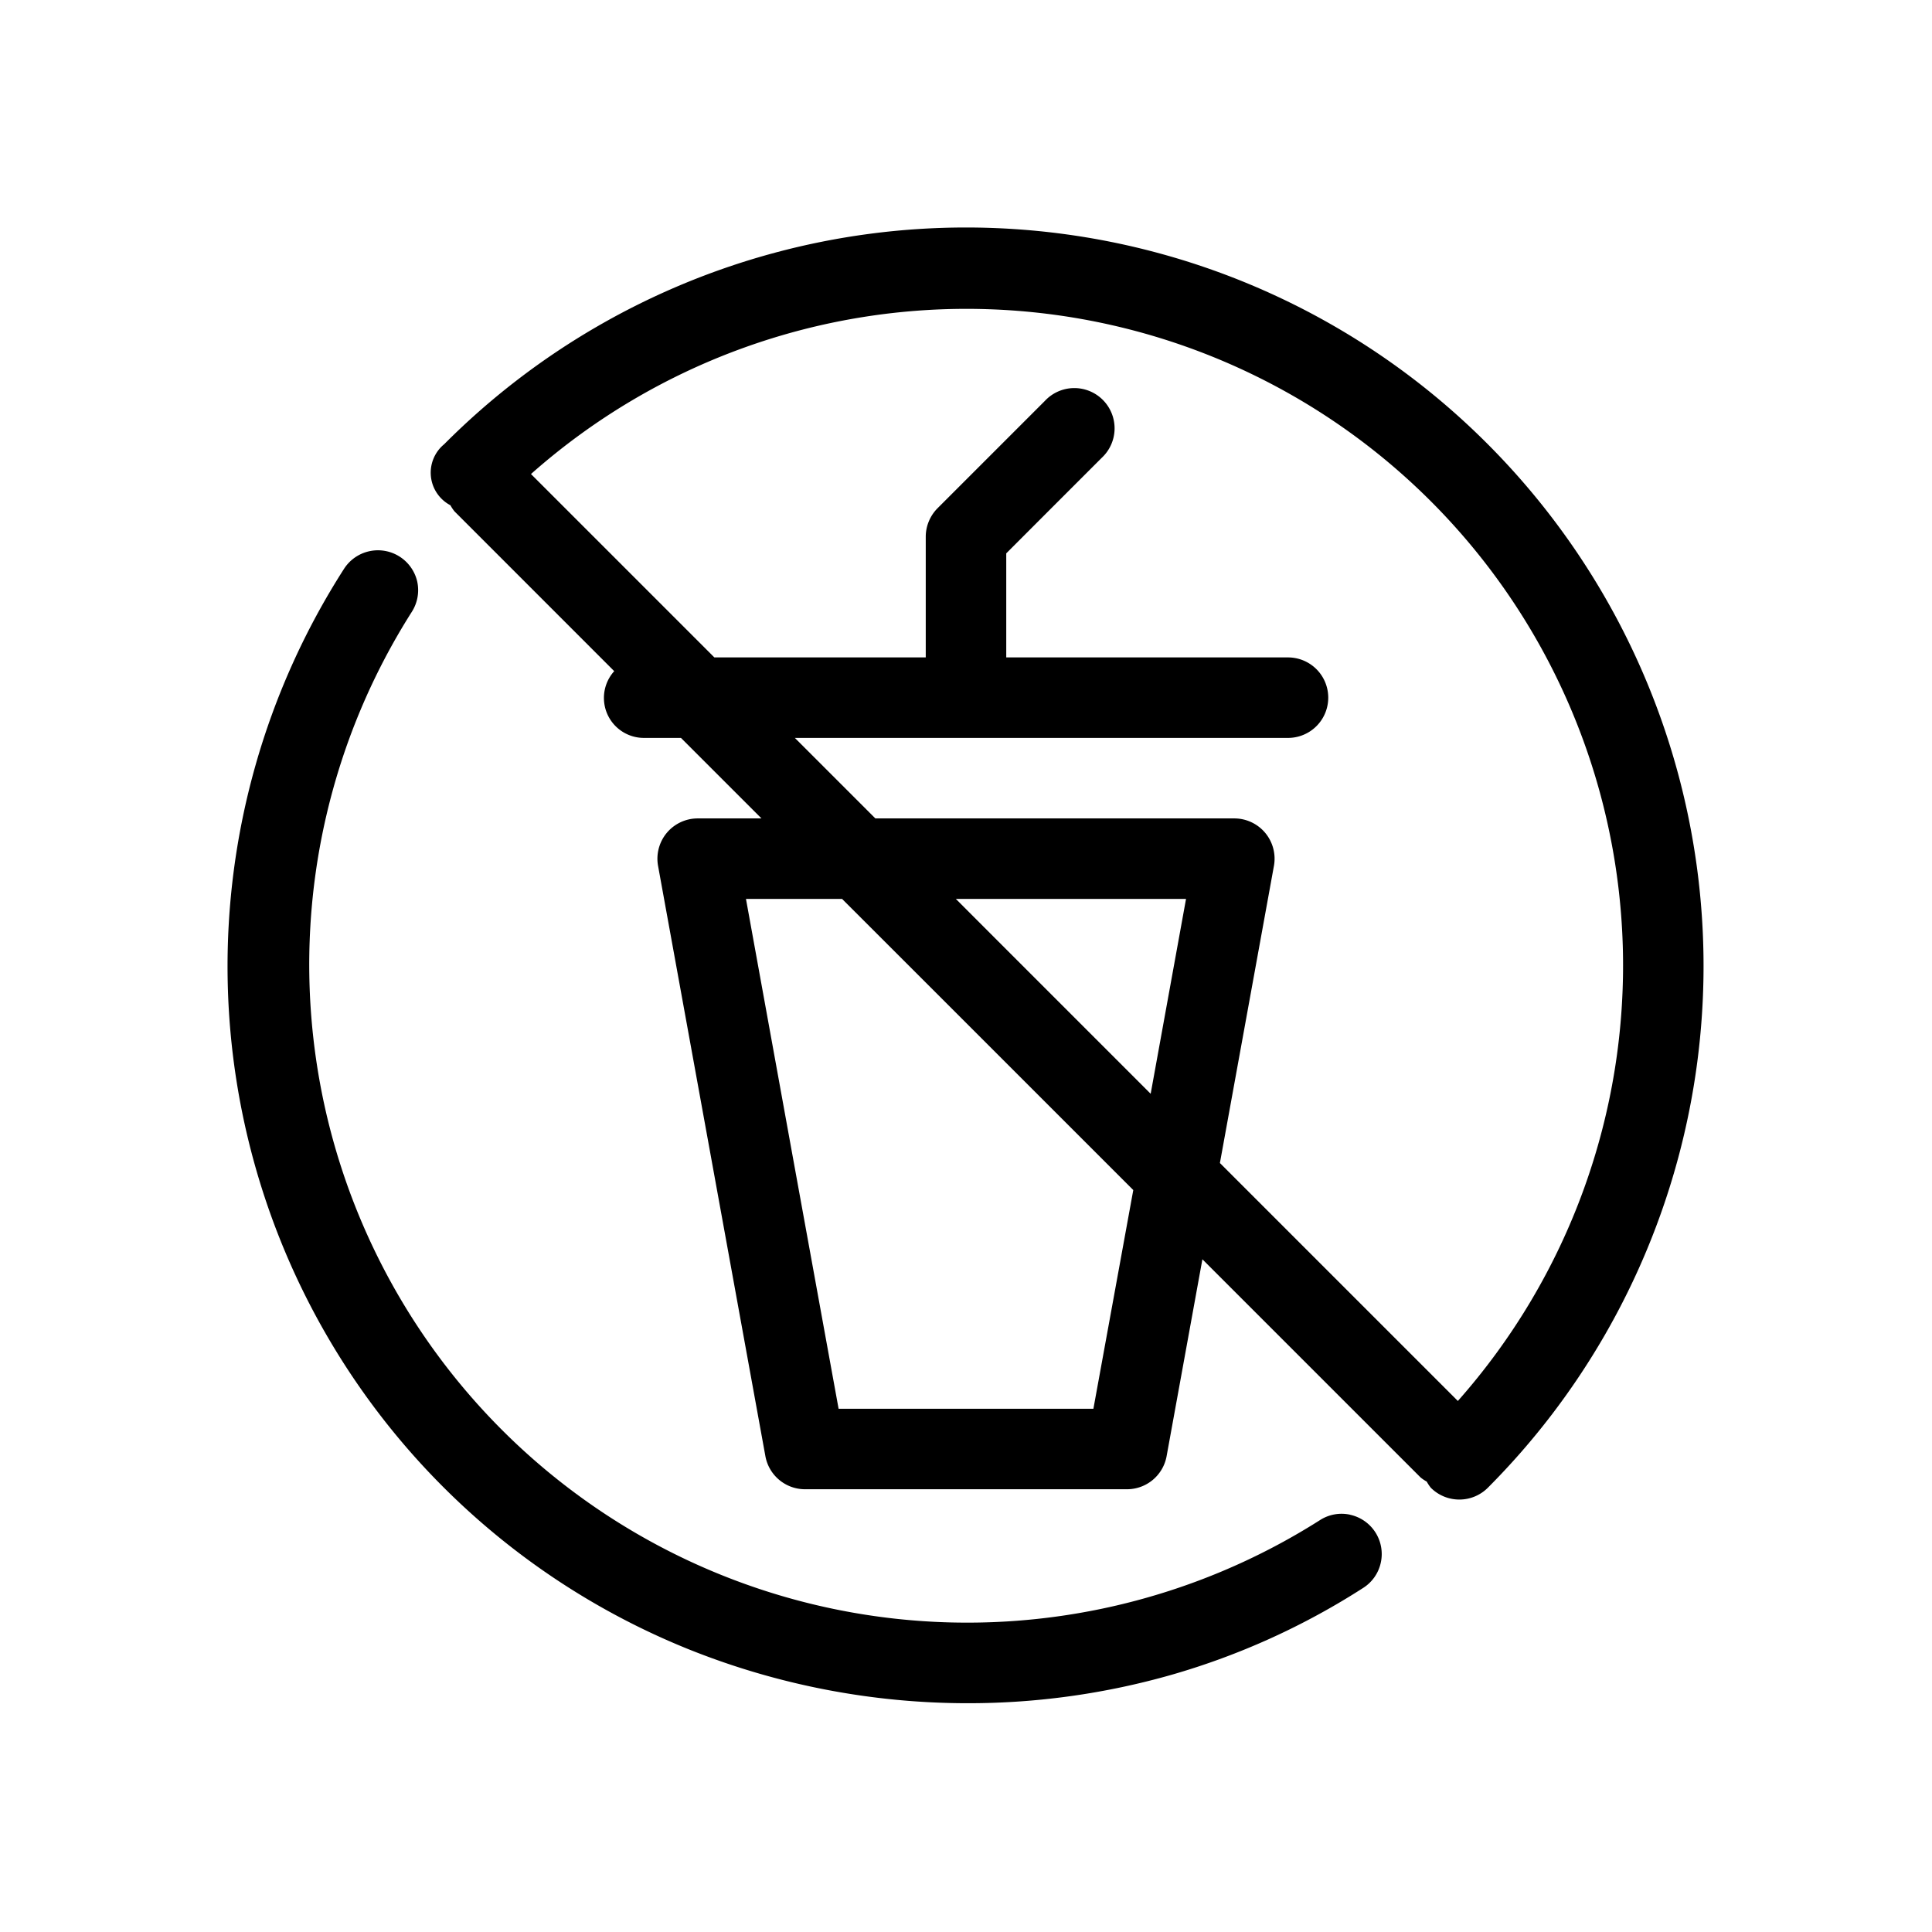 <svg id="bc1fac77-1043-44de-ba88-0773fbfb9b59" data-name="Layer 1" xmlns="http://www.w3.org/2000/svg" viewBox="0 0 36 36">
  <title>Icon-Red_Hat-No_drink-A-Black-RGB</title>
  <g>
    <path d="M27.723,8.277a13.725,13.725,0,0,0-19.446,0,.686.686,0,0,0,.116,1.138.721.721,0,0,0,.077.115l2.975,2.976A.745.745,0,0,0,12,13.75h.689l1.5,1.5H13a.751.751,0,0,0-.576.27.752.752,0,0,0-.162.614l1,5.5,1,5.5A.751.751,0,0,0,15,27.75h6a.751.751,0,0,0,.738-.616l.667-3.669L26.47,27.53a.721.721,0,0,0,.115.077.753.753,0,0,0,.077.116.751.751,0,0,0,.53.219.751.751,0,0,0,.531-.219,13.768,13.768,0,0,0,0-19.446ZM20.374,26.25H15.626l-.864-4.75L13.9,16.75h1.791l1.781,1.78,3.645,3.645Zm1.067-5.869L18.53,17.47l-.719-.72H22.1Zm5.724,5.724-4.434-4.434.007-.037,1-5.5a.752.752,0,0,0-.162-.614A.751.751,0,0,0,23,15.25H16.311l-1.5-1.5H24a.75.75,0,0,0,0-1.5H18.75V10.311l.78-.781,1-1a.75.75,0,1,0-1.06-1.06l-1,1-1,1a.755.755,0,0,0-.162.243A.743.743,0,0,0,17.25,10v2.25H13.311L9.894,8.833A12.235,12.235,0,0,1,27.165,26.105Z"/>
    <path d="M25.16,28.225a.744.744,0,0,0-.564.1A12.261,12.261,0,0,1,7.674,11.4a.752.752,0,0,0,.1-.565A.751.751,0,0,0,6.41,10.6a13.721,13.721,0,0,0,6.4,20.123,13.959,13.959,0,0,0,5.225,1.014,13.792,13.792,0,0,0,3.8-.531A13.478,13.478,0,0,0,25.4,29.589a.743.743,0,0,0,.329-.471.749.749,0,0,0-.573-.893Z"/>
  </g>
</svg>
